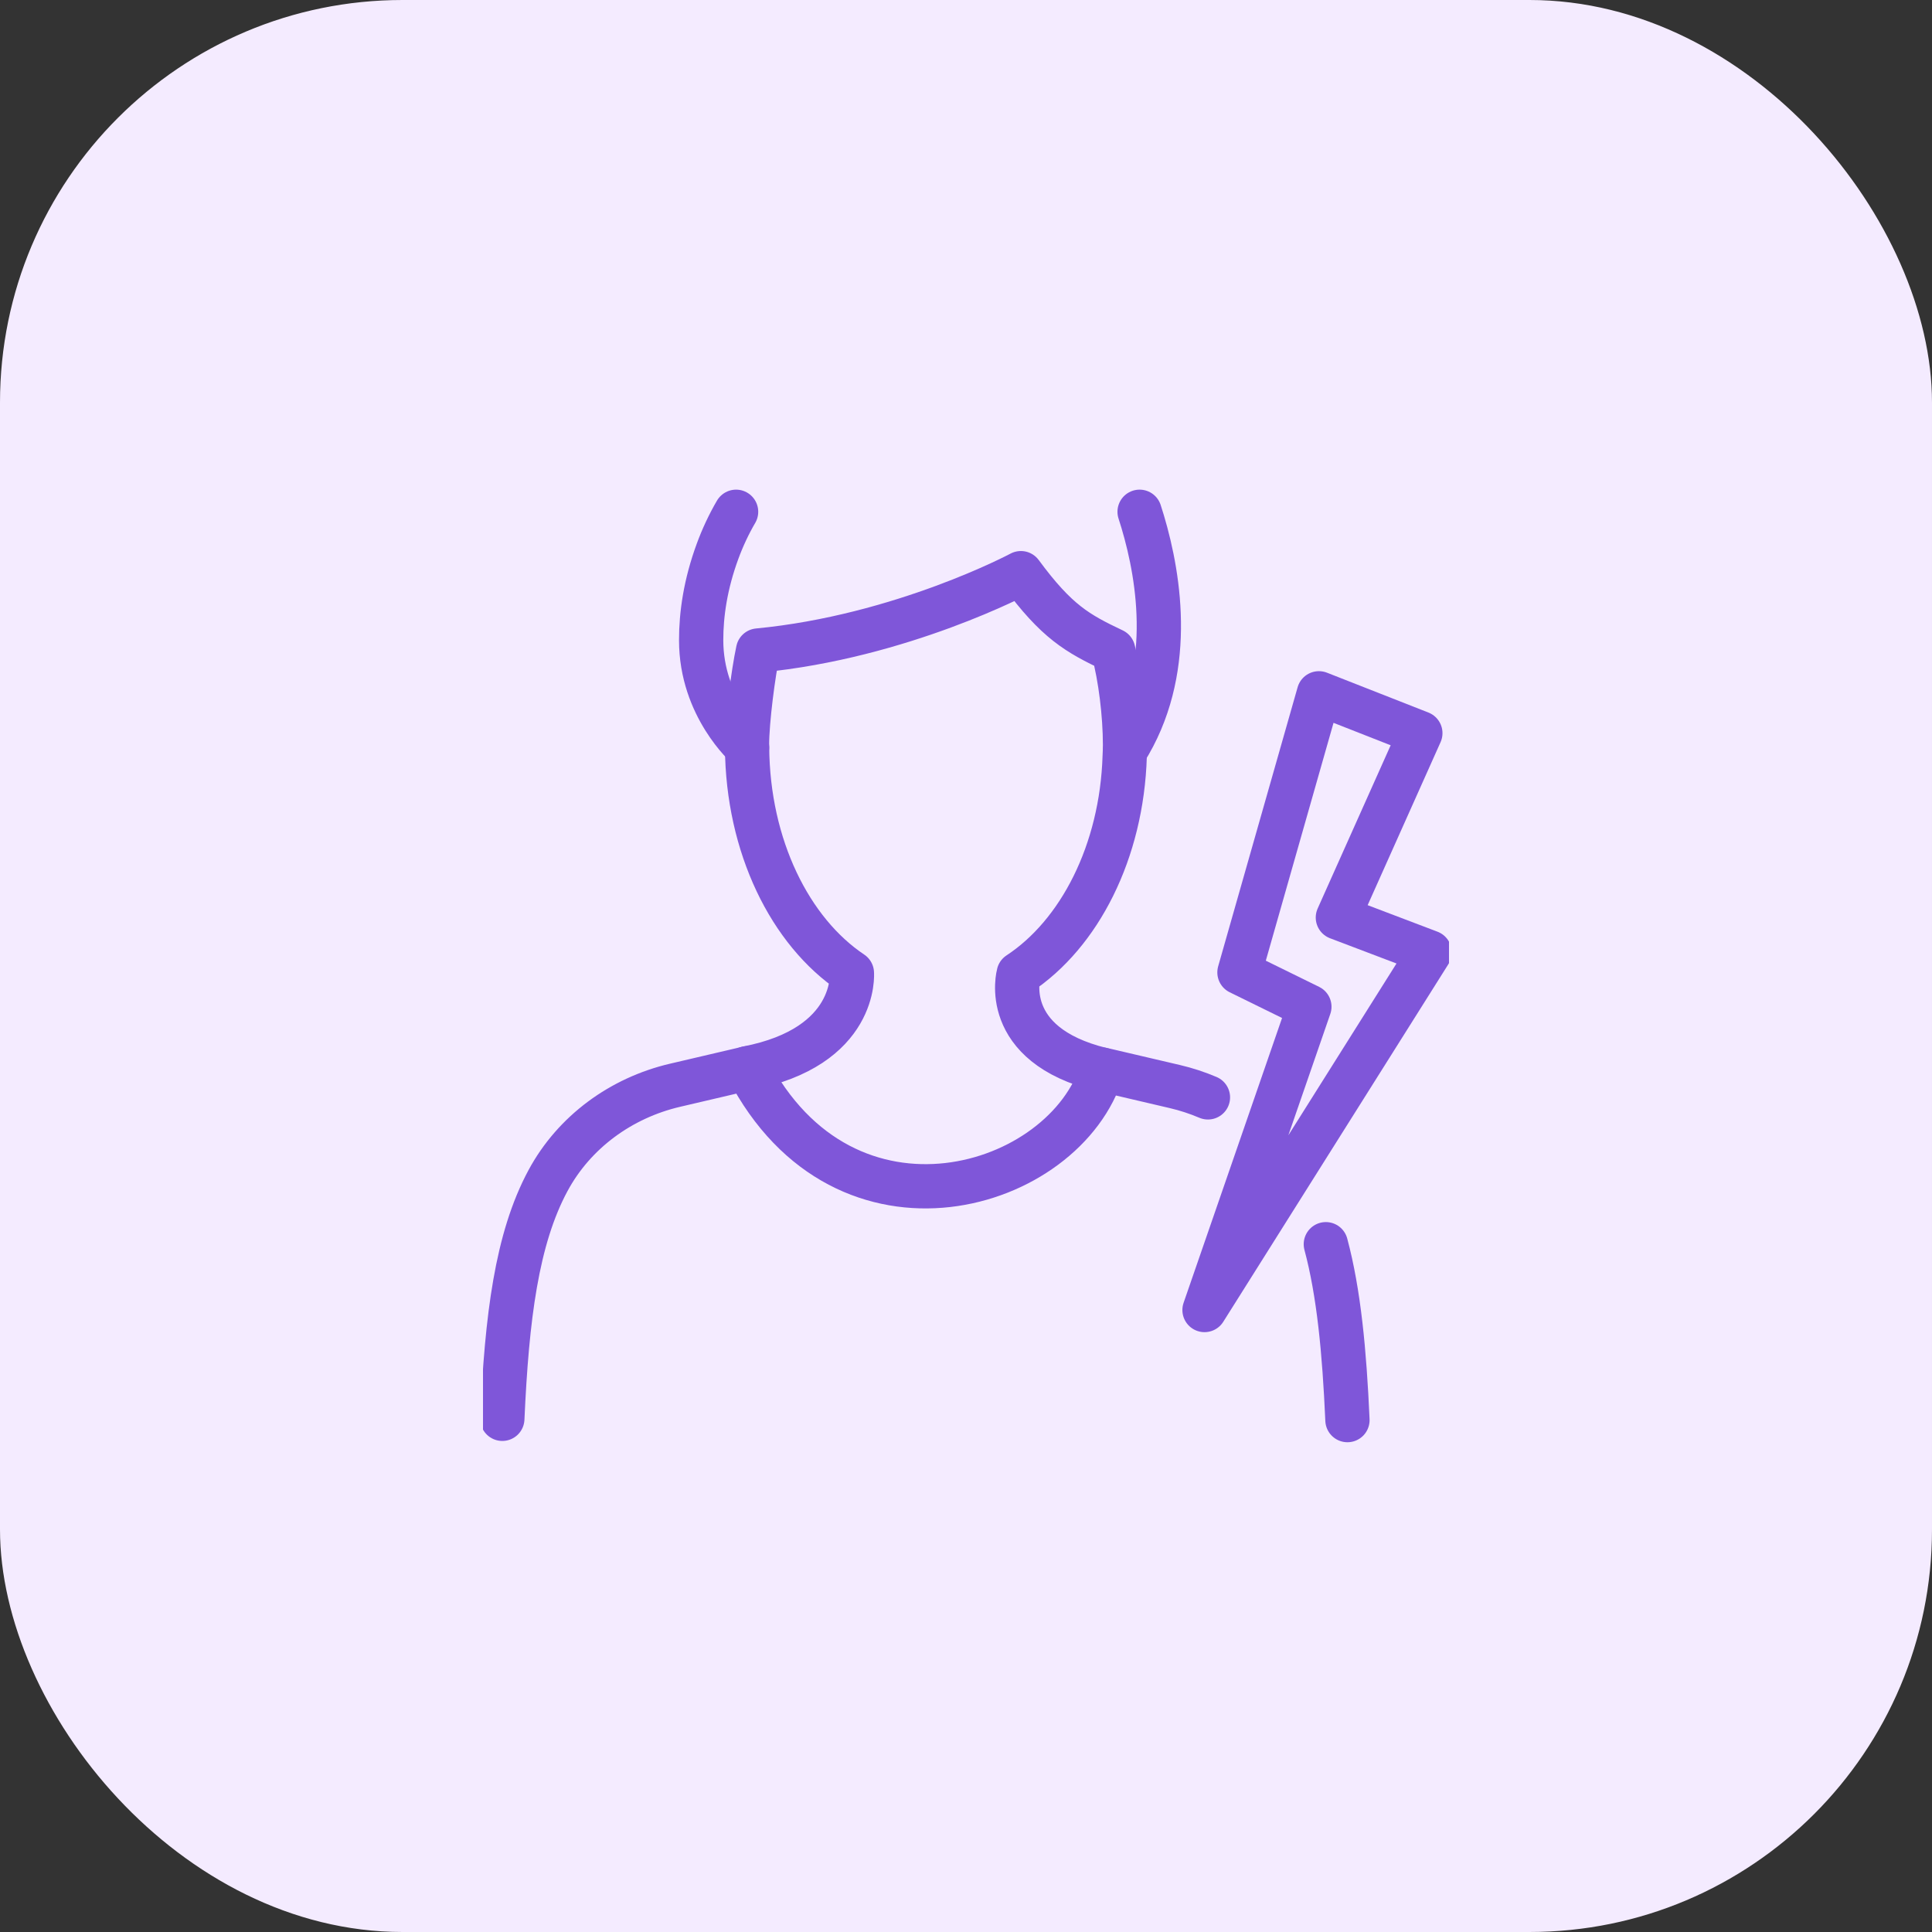 <svg width="48" height="48" viewBox="0 0 48 48" fill="none" xmlns="http://www.w3.org/2000/svg">
<rect x="0" y="0" width="48" height="48" fill="#333333" stroke="none"/>
<rect width="48" height="48" rx="10" fill="#F4EBFF"/>
<g clip-path="url(#clip0_6535_9472)">
<path d="M28.313 12.715C28.338 12.793 28.364 12.874 28.389 12.958C28.823 14.415 29.173 16.721 27.951 18.659" stroke="#7F56D9" stroke-width="1.1" stroke-linecap="round" stroke-linejoin="round"/>
<path d="M18.561 18.563C18.561 18.563 17.421 17.565 17.42 15.909C17.419 15.259 17.527 14.513 17.828 13.695C17.95 13.362 18.109 13.021 18.288 12.715" stroke="#7F56D9" stroke-width="1.1" stroke-linecap="round" stroke-linejoin="round"/>
<path d="M18.559 26.541C21.317 26.012 21.165 24.173 21.165 24.173C19.631 23.147 18.577 21.024 18.561 18.563C18.559 18.547 18.559 18.529 18.559 18.509C18.559 17.904 18.715 16.715 18.834 16.162C22.407 15.821 25.364 14.24 25.364 14.24C26.254 15.448 26.766 15.736 27.657 16.158C27.838 16.83 27.951 17.754 27.951 18.509C27.951 18.602 27.948 18.692 27.943 18.783C27.871 21.166 26.816 23.206 25.309 24.196C25.309 24.196 24.82 25.95 27.37 26.573" stroke="#7F56D9" stroke-width="1.1" stroke-linecap="round" stroke-linejoin="round"/>
<path d="M30.011 27.264C29.747 27.152 29.471 27.061 29.188 26.995L27.384 26.573C26.472 29.577 20.995 31.23 18.573 26.541L16.77 26.963C15.433 27.276 14.267 28.122 13.616 29.33C12.835 30.779 12.593 32.737 12.48 35.25" stroke="#7F56D9" stroke-width="1.1" stroke-linecap="round" stroke-linejoin="round"/>
<path d="M33.477 35.282C33.401 33.574 33.264 32.122 32.94 30.912" stroke="#7F56D9" stroke-width="1.1" stroke-linecap="round" stroke-linejoin="round"/>
<path d="M32.768 17.225L30.794 24.159L32.531 25.012L29.926 32.547L35.519 23.662L33.239 22.796L35.288 18.215L32.768 17.225Z" stroke="#7F56D9" stroke-width="1.1" stroke-linecap="round" stroke-linejoin="round"/>
</g>
<defs>
<clipPath id="clip0_6535_9472">
<rect width="24" height="24" fill="white" transform="translate(12 12)"/>
</clipPath>
</defs>
</svg>
